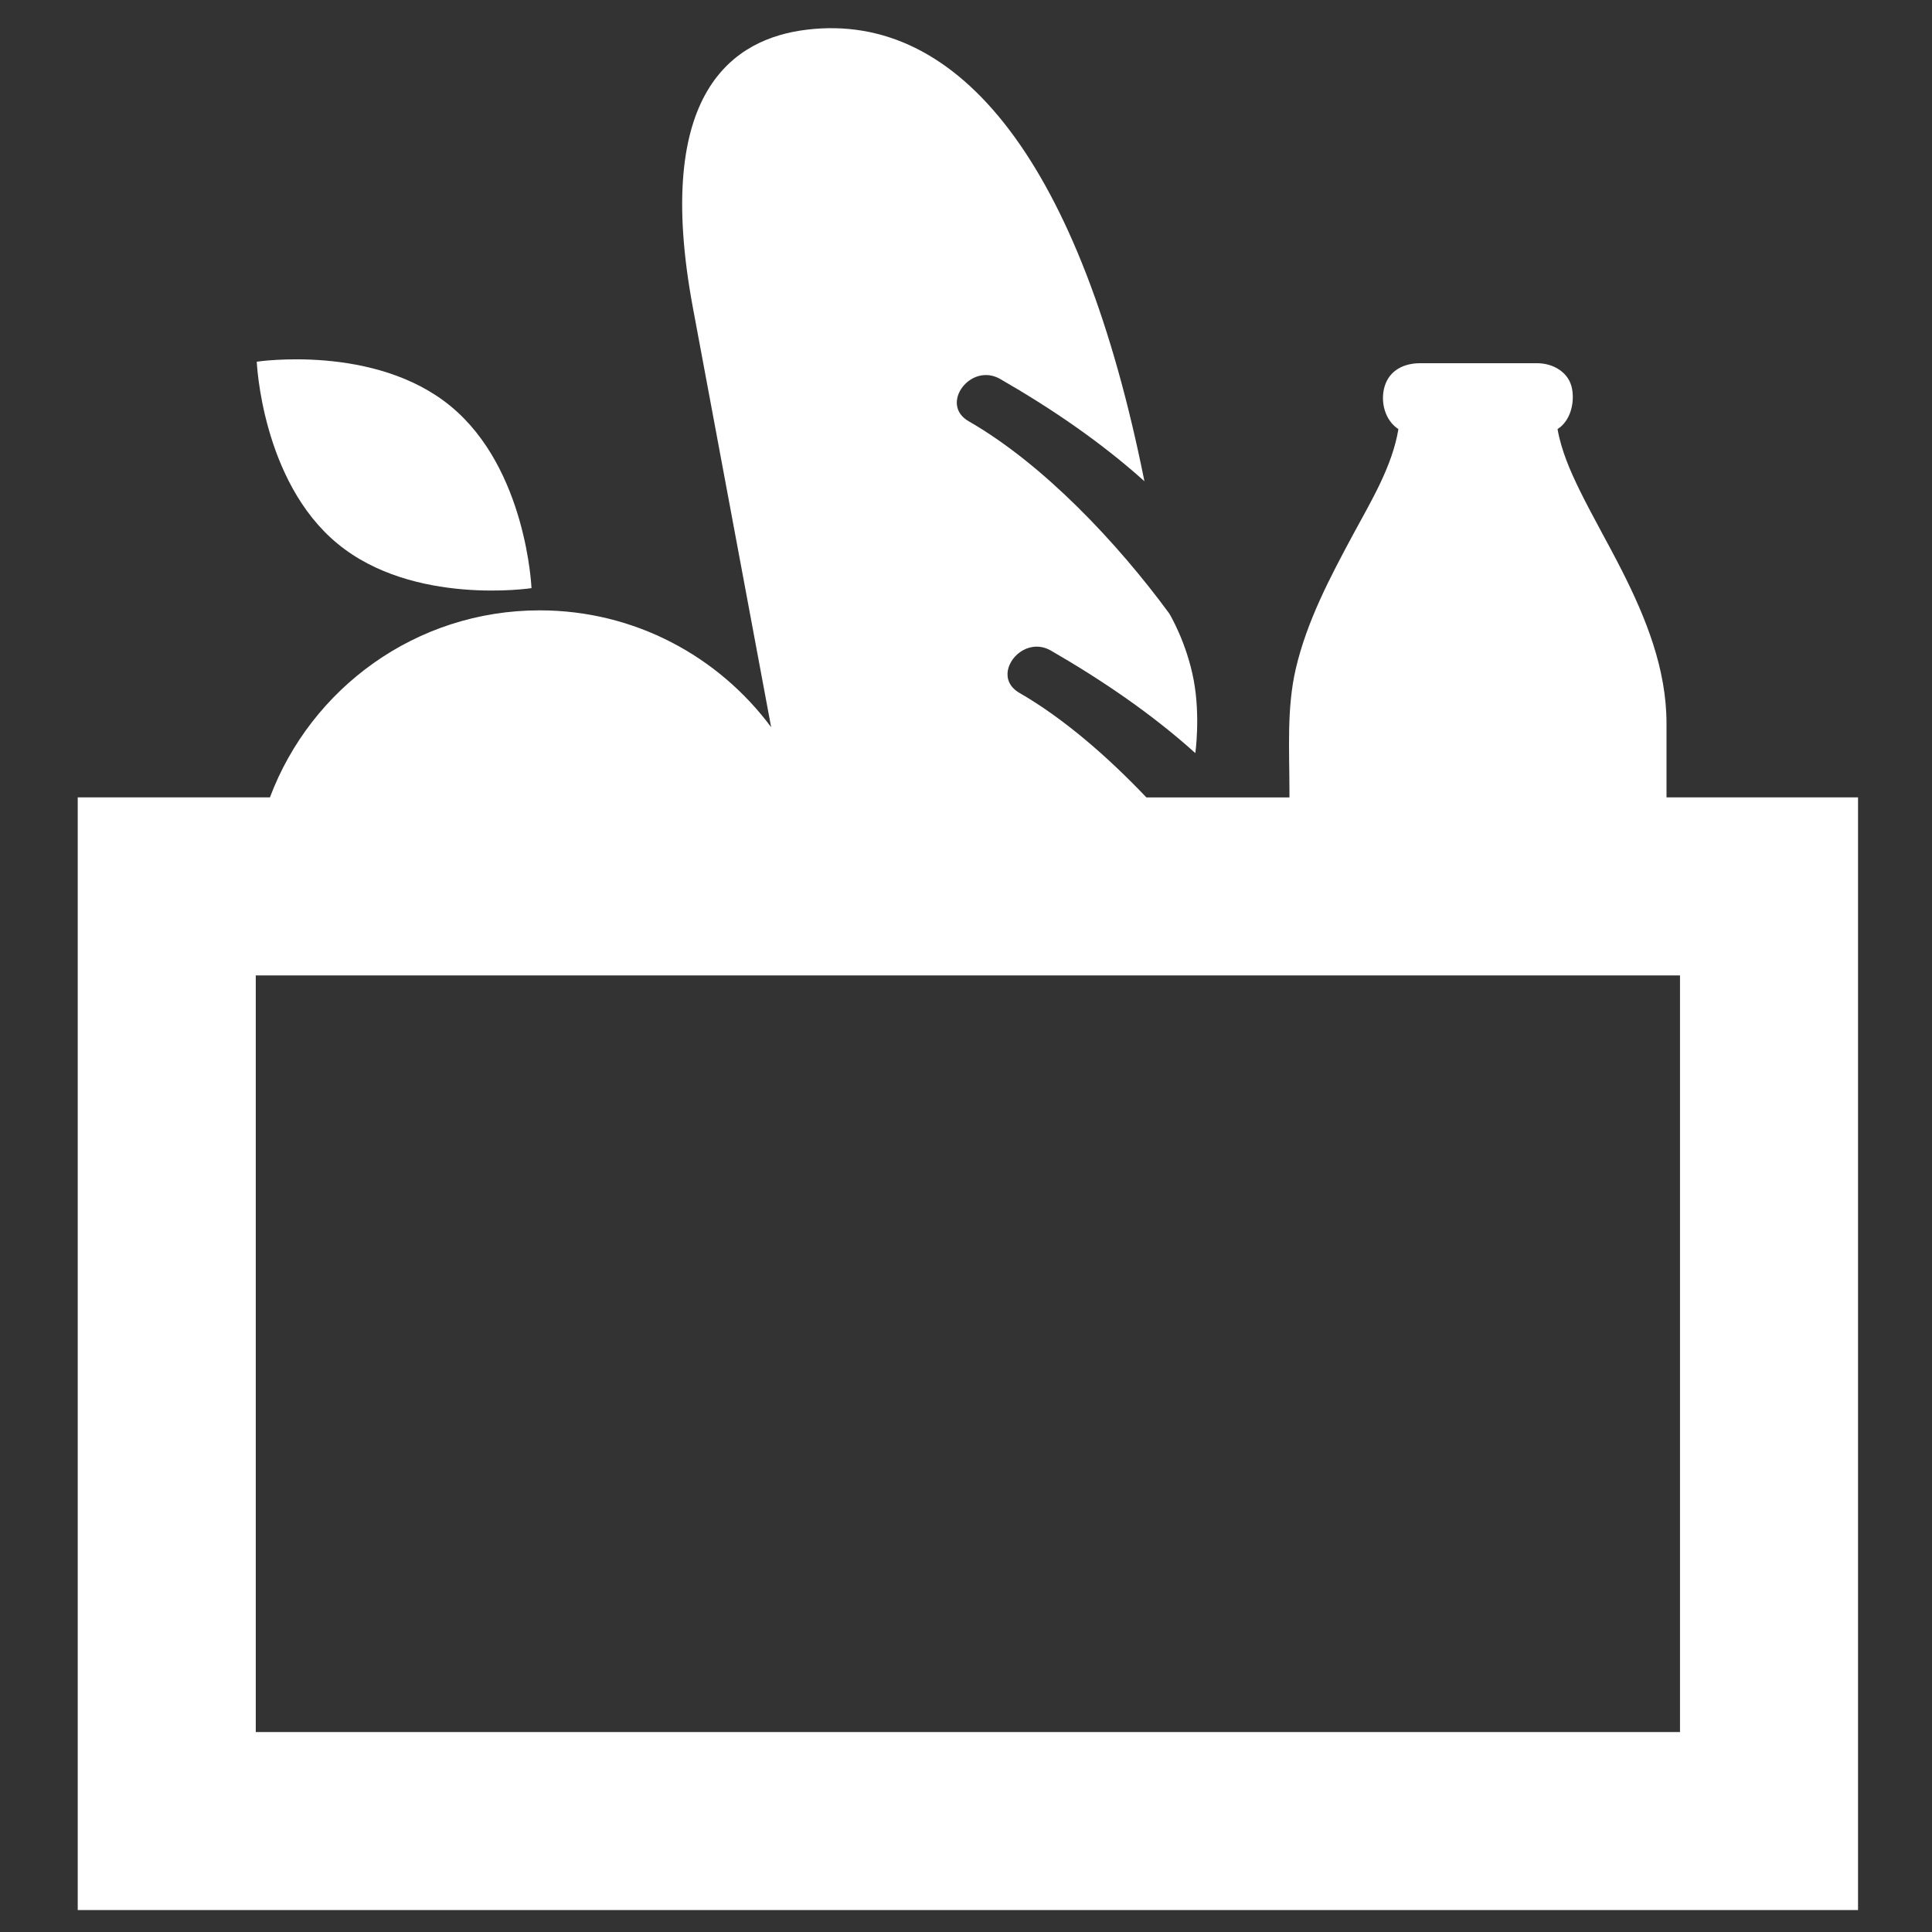 <svg xmlns="http://www.w3.org/2000/svg" width="60" height="60" fill="#fff"><rect width="100%" height="100%" fill="#333333" stroke="none"/><path fill="none" d="M-1 -1H61V61H-1z"/><g><path d="m10.482,16.884c2.355,1.942 6.024,1.381 6.024,1.381s-0.151,-3.706 -2.508,-5.648c-2.354,-1.941 -6.024,-1.384 -6.024,-1.384s0.152,3.71 2.508,5.651z"/><path d="m57.703,24.763l-5.948,0c0,-0.763 0,-1.529 0,-2.294c0,-1.695 -0.638,-3.277 -1.393,-4.764c-0.422,-0.832 -0.89,-1.64 -1.303,-2.478c-0.293,-0.598 -0.572,-1.237 -0.688,-1.901c0.389,-0.249 0.531,-0.78 0.453,-1.24c-0.092,-0.529 -0.594,-0.806 -1.084,-0.806c-0.613,0 -1.229,0 -1.842,0c-0.6,0 -1.196,0 -1.797,0c-0.49,0 -0.951,0.211 -1.102,0.726c-0.139,0.474 0.015,1.055 0.43,1.32c-0.191,1.161 -0.857,2.252 -1.404,3.267c-0.718,1.335 -1.438,2.695 -1.784,4.179c-0.286,1.231 -0.196,2.547 -0.196,3.803c0,0.064 0,0.127 0,0.189l-4.443,0c-1.219,-1.281 -2.579,-2.46 -3.943,-3.246c-0.308,-0.179 -0.402,-0.439 -0.361,-0.689c0.088,-0.509 0.726,-0.975 1.338,-0.625c1.596,0.922 3.135,1.967 4.486,3.184c0,0.001 0.16,-1.135 -0.049,-2.259c-0.225,-1.198 -0.761,-2.077 -0.761,-2.077c-1.609,-2.193 -3.915,-4.642 -6.229,-5.97c-0.919,-0.528 0.061,-1.84 0.979,-1.312c1.593,0.916 3.129,1.962 4.479,3.175c-1.97,-9.833 -5.73,-14.6 -10.487,-14.023c-2.246,0.271 -4.796,1.891 -3.533,8.648l2.428,13.014c-1.632,-2.199 -4.241,-3.629 -7.189,-3.629c-3.837,0 -7.102,2.416 -8.377,5.808l-5.969,0l0,34.556l55.289,0l0,-34.556zm-5.529,29.027l-44.231,0l0,-23.497l44.231,0l0,23.497z"/></g></svg>
